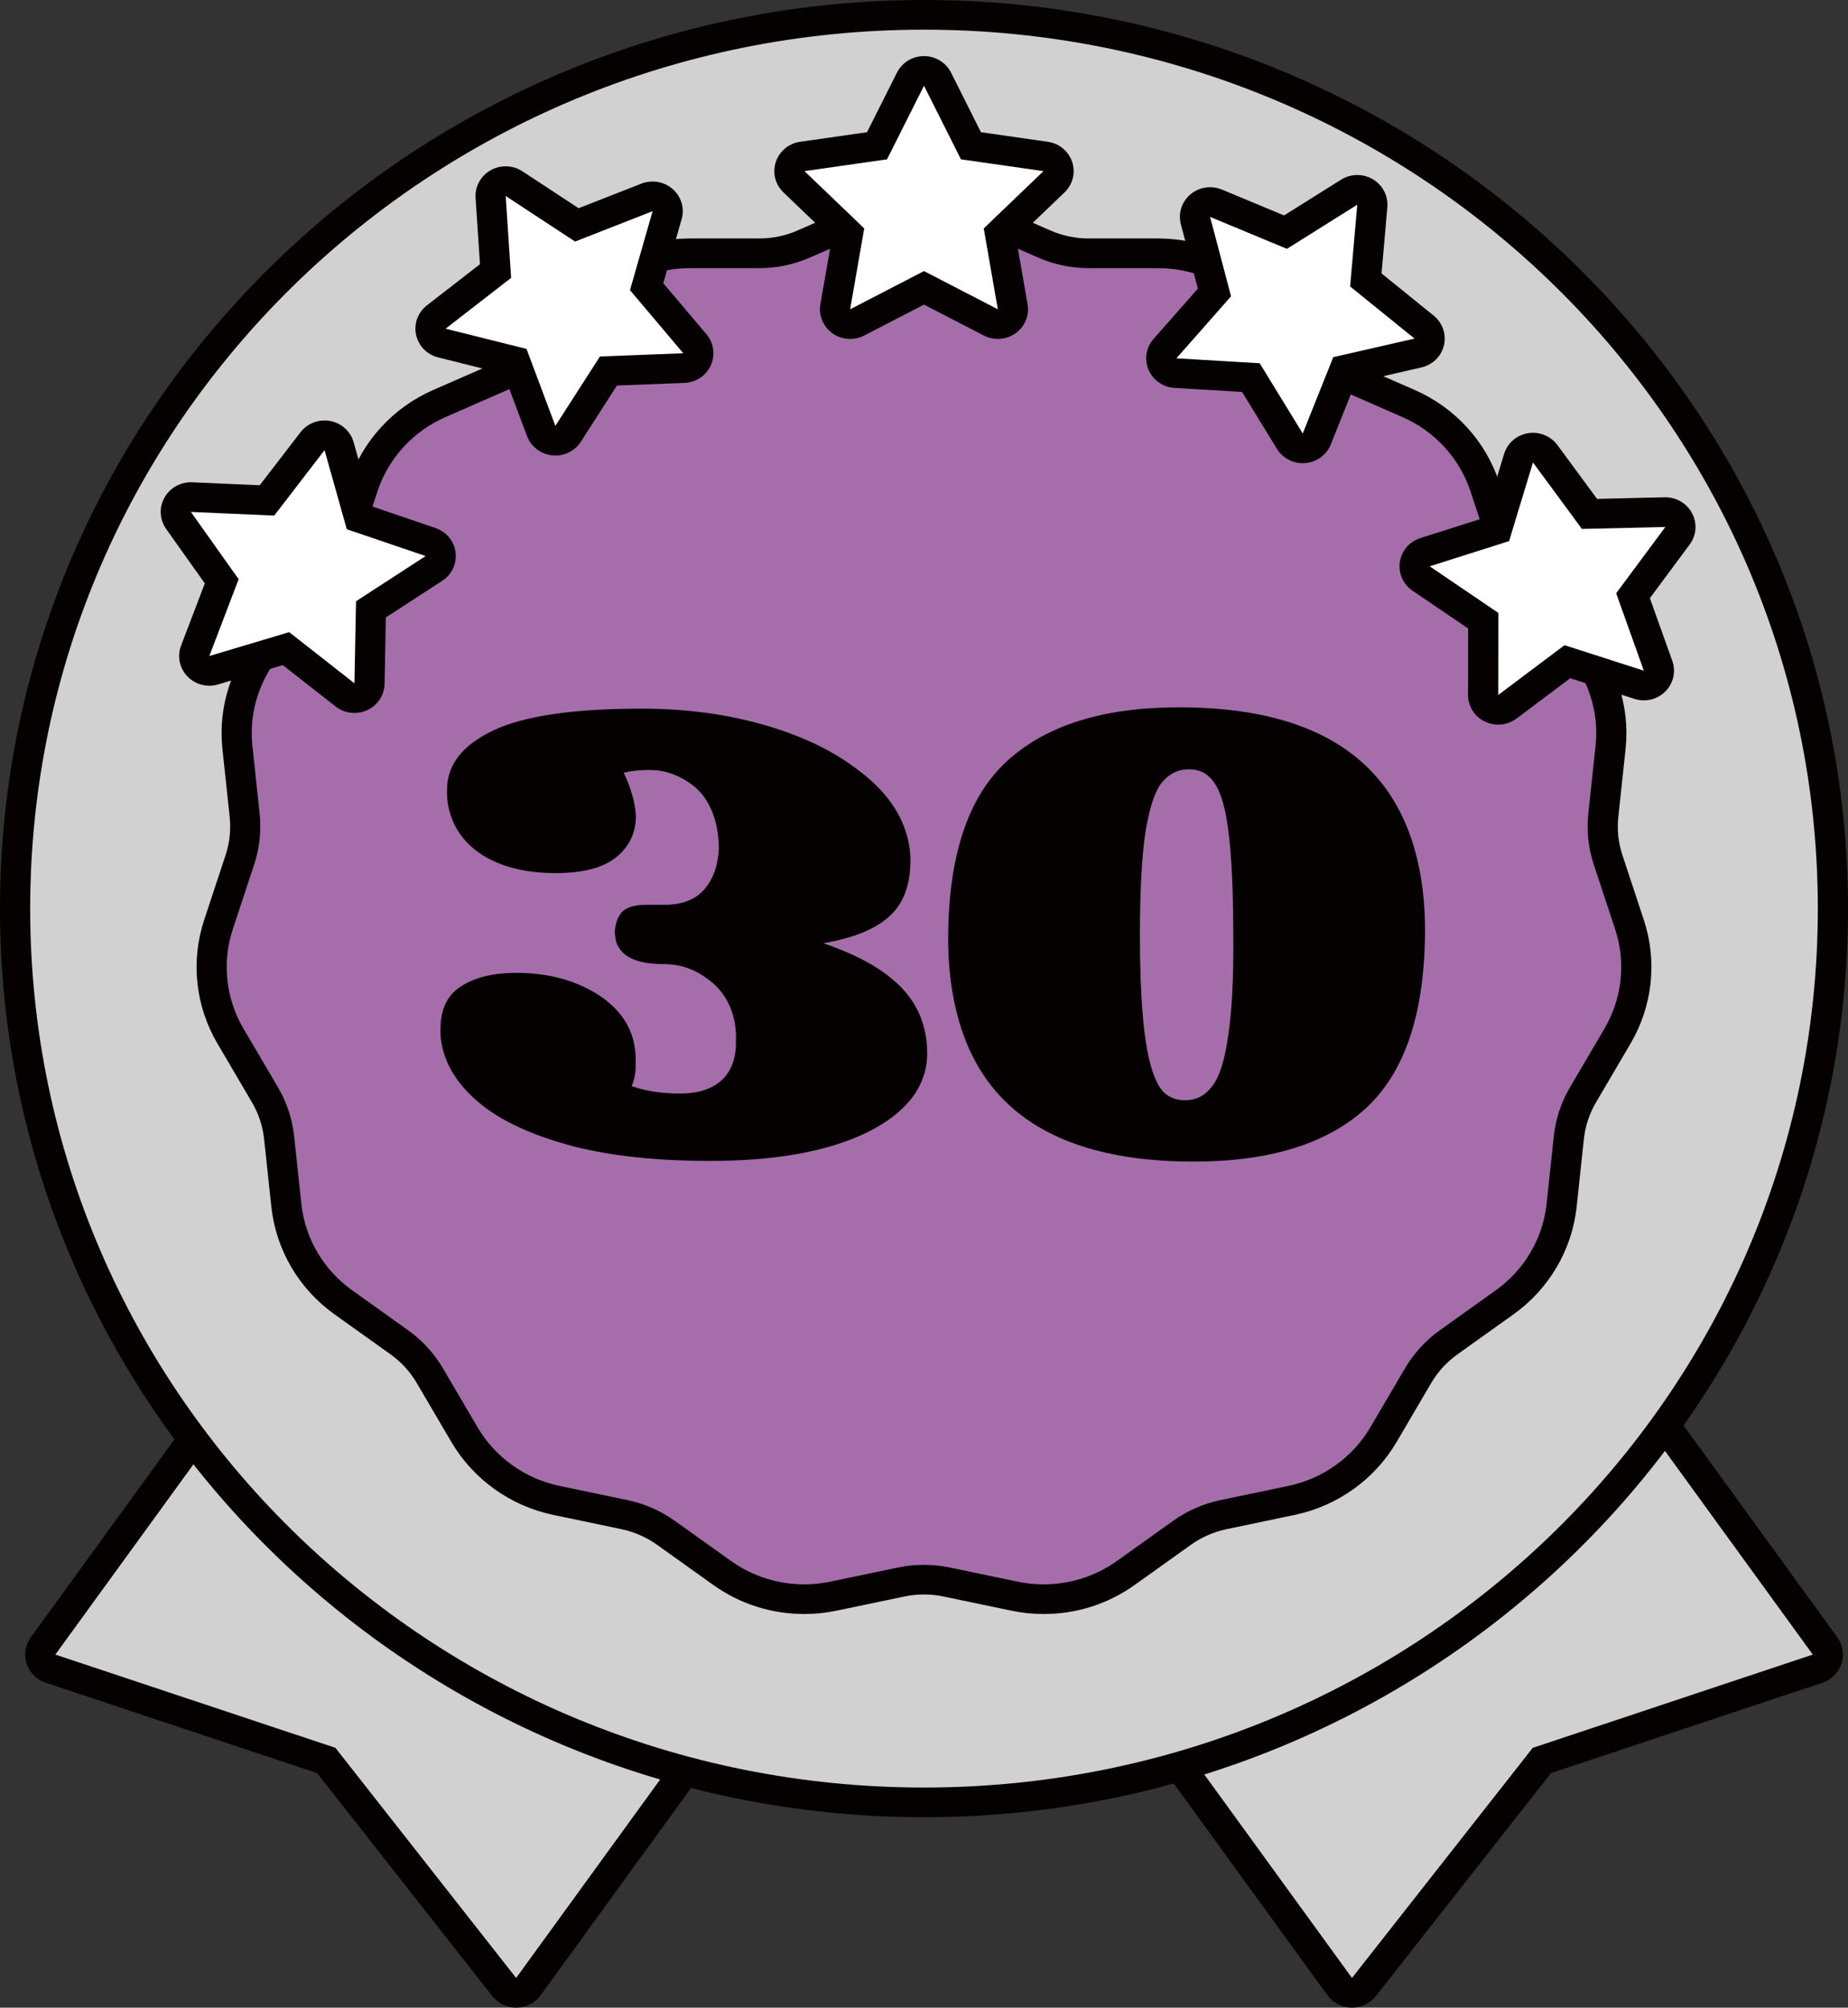 <svg xmlns="http://www.w3.org/2000/svg"  viewBox="0 0 58 63" fill="none">
  <rect x="0" y="0" width="58" height="63" fill="#333333" stroke="none"/>
  <path d="M16.199 62.534C16.053 62.534 15.914 62.467 15.824 62.353L10.239 55.243L1.585 52.362C1.443 52.315 1.332 52.204 1.286 52.064C1.24 51.924 1.264 51.77 1.351 51.651L20.709 24.982C20.782 24.882 20.892 24.814 21.016 24.794C21.042 24.789 21.068 24.788 21.094 24.788C21.192 24.788 21.288 24.818 21.37 24.874L35.832 35.022C36.045 35.171 36.094 35.462 35.942 35.671L16.585 62.339C16.498 62.459 16.358 62.532 16.208 62.535C16.205 62.534 16.202 62.534 16.199 62.534Z" fill="#D1D1D1"/>
  <path d="M21.095 25.253L35.557 35.4L16.199 62.069L10.527 54.847L1.737 51.921L21.095 25.253ZM21.095 24.322C21.042 24.322 20.99 24.326 20.939 24.335C20.691 24.375 20.47 24.511 20.324 24.712L0.966 51.38C0.792 51.62 0.743 51.927 0.836 52.207C0.928 52.487 1.149 52.709 1.433 52.803L9.952 55.639L15.45 62.638C15.63 62.866 15.906 63 16.199 63C16.205 63 16.211 63 16.217 62.999C16.517 62.994 16.796 62.849 16.97 62.609L36.328 35.941C36.474 35.74 36.532 35.49 36.491 35.247C36.45 35.003 36.312 34.786 36.107 34.642L21.645 24.495C21.483 24.381 21.29 24.322 21.095 24.322Z" fill="#050100"/>
  <path d="M42.423 62.534C42.273 62.532 42.133 62.459 42.046 62.339L22.689 35.671C22.616 35.571 22.587 35.446 22.607 35.324C22.628 35.202 22.697 35.093 22.799 35.022L37.262 24.874C37.343 24.817 37.439 24.787 37.537 24.787C37.563 24.787 37.589 24.79 37.615 24.794C37.739 24.814 37.849 24.882 37.922 24.982L57.279 51.651C57.367 51.77 57.391 51.924 57.345 52.064C57.298 52.204 57.188 52.315 57.046 52.362L48.392 55.243L42.807 62.353C42.717 62.467 42.578 62.534 42.432 62.534C42.429 62.534 42.426 62.534 42.423 62.534Z" fill="#D1D1D1"/>
  <path d="M37.537 25.253L56.895 51.921L48.105 54.848L42.432 62.069L23.074 35.401L37.537 25.253ZM37.537 24.322C37.341 24.322 37.148 24.382 36.987 24.495L22.524 34.642C22.32 34.786 22.182 35.003 22.141 35.247C22.099 35.49 22.158 35.74 22.304 35.941L41.661 62.609C41.836 62.849 42.115 62.994 42.414 63C42.42 63 42.426 63 42.432 63C42.725 63 43.002 62.867 43.182 62.638L48.679 55.639L57.199 52.803C57.482 52.709 57.704 52.488 57.796 52.208C57.888 51.927 57.84 51.62 57.666 51.381L38.308 24.712C38.162 24.511 37.941 24.375 37.694 24.335C37.641 24.326 37.589 24.322 37.537 24.322Z" fill="#050100"/>
  <path d="M49.169 48.344C60.309 37.391 60.309 19.633 49.169 8.68C38.029 -2.273 19.967 -2.273 8.827 8.68C-2.313 19.633 -2.313 37.391 8.827 48.344C19.967 59.297 38.029 59.297 49.169 48.344Z" fill="#D1D1D1"/>
  <path d="M29 0.931C44.493 0.931 57.053 13.28 57.053 28.512C57.053 43.745 44.493 56.093 29 56.093C13.507 56.093 0.947 43.745 0.947 28.512C0.947 13.28 13.507 0.931 29 0.931ZM29 0C13.009 0 0 12.79 0 28.512C0 44.234 13.009 57.025 29 57.025C44.991 57.025 58 44.234 58 28.512C58 12.79 44.99 0 29 0Z" fill="#050100"/>
  <path d="M32.755 50.183C32.449 50.183 32.142 50.151 31.842 50.089L29.716 49.644C29.481 49.595 29.239 49.57 28.999 49.57C28.759 49.57 28.518 49.595 28.283 49.644L26.156 50.089C25.857 50.151 25.55 50.183 25.244 50.183C24.311 50.183 23.418 49.898 22.662 49.358L20.903 48.102C20.51 47.822 20.07 47.629 19.595 47.529L17.468 47.084C16.252 46.83 15.199 46.078 14.578 45.02L13.491 43.169C13.248 42.755 12.925 42.403 12.532 42.122L10.773 40.866C9.768 40.148 9.117 39.039 8.987 37.825L8.76 35.698C8.709 35.223 8.56 34.773 8.317 34.359L7.23 32.507C6.608 31.449 6.472 30.176 6.856 29.014L7.528 26.981C7.678 26.527 7.728 26.056 7.678 25.581L7.451 23.455C7.321 22.24 7.723 21.022 8.555 20.114L10.01 18.525C10.335 18.171 10.576 17.76 10.726 17.306L11.398 15.273C11.781 14.111 12.653 13.159 13.788 12.663L15.774 11.793C16.218 11.599 16.608 11.32 16.933 10.966L18.388 9.377C19.219 8.469 20.408 7.949 21.651 7.949H23.825C24.311 7.949 24.782 7.85 25.226 7.656L27.213 6.787C27.778 6.539 28.38 6.413 28.999 6.413C29.618 6.413 30.219 6.539 30.785 6.787L32.772 7.656C33.215 7.85 33.686 7.949 34.172 7.949H36.346C37.589 7.949 38.779 8.469 39.61 9.377L41.065 10.966C41.389 11.32 41.779 11.599 42.224 11.793L44.21 12.663C45.345 13.16 46.216 14.111 46.6 15.273L47.272 17.306C47.422 17.76 47.663 18.171 47.988 18.525L49.443 20.114C50.274 21.022 50.676 22.239 50.547 23.454L50.319 25.581C50.268 26.056 50.319 26.527 50.469 26.981L51.141 29.014C51.525 30.176 51.389 31.449 50.768 32.507L49.68 34.359C49.437 34.773 49.288 35.223 49.238 35.698L49.011 37.824C48.881 39.039 48.23 40.147 47.225 40.866L45.466 42.122C45.072 42.403 44.75 42.755 44.507 43.169L43.42 45.02C42.799 46.078 41.746 46.83 40.531 47.084L38.404 47.529C37.928 47.628 37.488 47.821 37.095 48.102L35.336 49.358C34.581 49.898 33.688 50.183 32.755 50.183Z" fill="#A56EAB"/>
  <path d="M29 6.879C29.543 6.879 30.086 6.991 30.593 7.213L32.58 8.082C33.081 8.301 33.624 8.415 34.173 8.415H36.347C37.457 8.415 38.516 8.878 39.258 9.689L40.714 11.278C41.081 11.679 41.53 12 42.032 12.219L44.018 13.089C45.032 13.533 45.807 14.379 46.151 15.417L46.822 17.45C46.992 17.964 47.27 18.436 47.637 18.837L49.092 20.426C49.835 21.237 50.193 22.32 50.077 23.406L49.849 25.532C49.792 26.069 49.85 26.612 50.019 27.125L50.691 29.158C51.034 30.197 50.913 31.329 50.358 32.275L49.271 34.126C48.996 34.593 48.825 35.112 48.767 35.649L48.54 37.776C48.424 38.861 47.845 39.847 46.946 40.489L45.187 41.745C44.743 42.063 44.372 42.468 44.097 42.936L43.01 44.787C42.455 45.733 41.518 46.402 40.432 46.629L38.305 47.074C37.768 47.186 37.261 47.408 36.817 47.725L35.057 48.982C34.383 49.464 33.575 49.717 32.755 49.717C32.483 49.717 32.21 49.69 31.94 49.633L29.813 49.189C29.545 49.132 29.272 49.105 28.999 49.105C28.726 49.105 28.453 49.132 28.184 49.189L26.058 49.633C25.788 49.69 25.515 49.717 25.243 49.717C24.423 49.717 23.615 49.464 22.94 48.982L21.181 47.725C20.737 47.408 20.23 47.186 19.693 47.074L17.566 46.629C16.48 46.402 15.543 45.733 14.988 44.787L13.901 42.936C13.626 42.468 13.255 42.063 12.811 41.745L11.052 40.489C10.153 39.847 9.574 38.861 9.458 37.776L9.231 35.649C9.173 35.113 9.002 34.593 8.727 34.126L7.64 32.275C7.085 31.329 6.964 30.197 7.307 29.158L7.979 27.125C8.148 26.612 8.206 26.069 8.149 25.532L7.922 23.406C7.806 22.32 8.164 21.237 8.907 20.426L10.362 18.837C10.729 18.436 11.007 17.964 11.176 17.45L11.848 15.417C12.191 14.379 12.966 13.533 13.981 13.089L15.967 12.219C16.469 12 16.918 11.679 17.285 11.278L18.74 9.689C19.483 8.878 20.541 8.415 21.651 8.415H23.826C24.375 8.415 24.918 8.301 25.419 8.082L27.406 7.213C27.914 6.991 28.457 6.879 29 6.879ZM29 5.948C28.314 5.948 27.648 6.087 27.021 6.362L25.035 7.231C24.652 7.399 24.245 7.483 23.827 7.483H21.652C20.276 7.483 18.958 8.06 18.037 9.066L16.582 10.655C16.301 10.961 15.965 11.201 15.582 11.369L13.596 12.238C12.339 12.788 11.373 13.842 10.948 15.129L10.276 17.163C10.147 17.554 9.939 17.908 9.659 18.214L8.204 19.803C7.282 20.808 6.837 22.157 6.981 23.503L7.208 25.63C7.252 26.039 7.208 26.445 7.079 26.837L6.407 28.87C5.982 30.157 6.132 31.568 6.821 32.74L7.908 34.591C8.117 34.948 8.246 35.337 8.289 35.746L8.517 37.872C8.661 39.218 9.382 40.447 10.496 41.242L12.255 42.498C12.594 42.741 12.872 43.044 13.081 43.401L14.168 45.253C14.857 46.425 16.023 47.258 17.37 47.539L19.497 47.984C19.907 48.07 20.286 48.236 20.625 48.478L22.384 49.734C23.221 50.332 24.21 50.648 25.244 50.648C25.583 50.648 25.923 50.613 26.256 50.543L28.382 50.099C28.585 50.056 28.793 50.035 29 50.035C29.207 50.035 29.415 50.056 29.617 50.099L31.744 50.543C32.076 50.613 32.416 50.648 32.756 50.648C33.79 50.648 34.779 50.332 35.615 49.734L37.374 48.478C37.714 48.236 38.093 48.07 38.503 47.984L40.63 47.539C41.976 47.258 43.143 46.425 43.831 45.253L44.918 43.401C45.128 43.044 45.406 42.741 45.745 42.498L47.504 41.242C48.617 40.447 49.339 39.218 49.483 37.872L49.71 35.746C49.754 35.337 49.882 34.948 50.092 34.591L51.179 32.74C51.867 31.568 52.018 30.157 51.593 28.87L50.921 26.837C50.791 26.445 50.748 26.039 50.792 25.63L51.019 23.503C51.163 22.157 50.717 20.808 49.796 19.803L48.341 18.214C48.06 17.908 47.853 17.554 47.723 17.163L47.051 15.129C46.626 13.842 45.661 12.788 44.403 12.238L42.417 11.369C42.034 11.201 41.698 10.961 41.418 10.655L39.963 9.066C39.042 8.06 37.724 7.483 36.348 7.483H34.173C33.755 7.483 33.348 7.398 32.965 7.231L30.979 6.362C30.352 6.088 29.686 5.948 29 5.948Z" fill="#050100"/>
  <path d="M28.574 27.06C28.56 27.835 28.324 28.413 27.868 28.794C27.426 29.175 26.751 29.443 25.841 29.598C26.751 29.908 27.461 30.275 27.971 30.698C28.477 31.107 28.812 31.593 28.975 32.157C29.065 32.467 29.107 32.792 29.1 33.13C29.062 34.131 28.429 34.935 27.203 35.541C25.972 36.134 24.335 36.43 22.292 36.43C20.652 36.43 19.237 36.282 18.048 35.986C16.854 35.675 15.916 35.266 15.232 34.759C14.544 34.237 14.106 33.652 13.919 33.003C13.841 32.735 13.81 32.474 13.826 32.221C13.845 31.614 14.071 31.184 14.505 30.93C14.934 30.662 15.499 30.528 16.2 30.528C17.11 30.528 17.903 30.719 18.58 31.099C19.257 31.48 19.683 31.974 19.859 32.58C19.928 32.82 19.959 33.081 19.951 33.363C19.958 33.645 19.915 33.885 19.823 34.082C20.256 34.237 20.763 34.315 21.345 34.315C21.912 34.315 22.348 34.174 22.654 33.892C22.96 33.609 23.108 33.194 23.098 32.644C23.106 32.362 23.075 32.101 23.006 31.861C22.863 31.367 22.587 30.98 22.177 30.698C21.779 30.401 21.326 30.253 20.819 30.253C19.968 30.253 19.474 30.014 19.335 29.534C19.319 29.478 19.305 29.379 19.294 29.238C19.317 28.956 19.398 28.745 19.536 28.604C19.689 28.463 19.937 28.392 20.28 28.392H20.929C21.447 28.378 21.84 28.216 22.108 27.906C22.387 27.581 22.538 27.151 22.562 26.615C22.554 26.277 22.515 25.988 22.445 25.748C22.29 25.212 22.02 24.817 21.633 24.564C21.242 24.296 20.831 24.162 20.398 24.162C20.085 24.162 19.81 24.19 19.573 24.246C19.683 24.472 19.772 24.705 19.842 24.944C19.903 25.156 19.942 25.367 19.958 25.579C19.964 26.115 19.762 26.552 19.353 26.89C18.944 27.229 18.307 27.398 17.442 27.398C16.562 27.398 15.827 27.229 15.237 26.89C14.662 26.552 14.289 26.087 14.117 25.494C14.048 25.255 14.019 25.001 14.031 24.733C14.05 23.971 14.538 23.365 15.496 22.914C16.454 22.463 18.007 22.237 20.154 22.237C21.512 22.237 22.783 22.406 23.97 22.745C25.157 23.083 26.143 23.555 26.93 24.162C27.728 24.754 28.237 25.431 28.457 26.192C28.539 26.474 28.578 26.763 28.574 27.06Z" fill="#050100"/>
  <path d="M37.002 22.195C41.074 22.195 43.535 23.668 44.388 26.615C44.625 27.433 44.737 28.336 44.724 29.323C44.698 31.861 44.071 33.687 42.842 34.801C41.624 35.901 39.829 36.451 37.458 36.451C33.402 36.451 30.949 34.984 30.101 32.051C29.86 31.219 29.746 30.31 29.759 29.323C29.785 26.785 30.407 24.965 31.625 23.866C32.853 22.752 34.646 22.195 37.002 22.195ZM37.319 24.141C36.976 24.141 36.689 24.282 36.457 24.564C36.24 24.846 36.071 25.367 35.948 26.129C35.836 26.876 35.779 27.941 35.776 29.323C35.776 31.283 35.893 32.665 36.126 33.468C36.24 33.863 36.379 34.138 36.543 34.293C36.722 34.449 36.939 34.526 37.192 34.526C37.535 34.526 37.815 34.385 38.032 34.103C38.263 33.821 38.433 33.299 38.541 32.538C38.663 31.776 38.719 30.705 38.707 29.323C38.705 27.306 38.596 25.924 38.38 25.177C38.269 24.796 38.125 24.528 37.946 24.373C37.782 24.218 37.573 24.141 37.319 24.141Z" fill="#050100"/>
  <path d="M31.318 10.171C31.242 10.171 31.167 10.153 31.098 10.117L29 9.033L26.902 10.117C26.833 10.153 26.757 10.171 26.682 10.171C26.584 10.171 26.486 10.14 26.403 10.082C26.258 9.977 26.185 9.801 26.215 9.626L26.616 7.33L24.919 5.704C24.79 5.58 24.743 5.395 24.799 5.226C24.855 5.058 25.003 4.935 25.181 4.909L27.526 4.574L28.575 2.485C28.655 2.326 28.82 2.226 29 2.226C29.18 2.226 29.345 2.326 29.424 2.485L30.473 4.574L32.818 4.909C32.997 4.935 33.145 5.058 33.201 5.226C33.256 5.395 33.21 5.58 33.081 5.704L31.384 7.33L31.785 9.626C31.815 9.801 31.742 9.977 31.596 10.082C31.514 10.141 31.416 10.171 31.318 10.171Z" fill="white"/>
  <path d="M29 2.691L30.159 5L32.75 5.37L30.875 7.168L31.317 9.705L29 8.507L26.682 9.705L27.124 7.168L25.249 5.37L27.84 5L29 2.691ZM29 1.76C28.64 1.76 28.31 1.961 28.151 2.279L27.212 4.149L25.113 4.449C24.757 4.5 24.46 4.746 24.349 5.083C24.237 5.42 24.33 5.79 24.588 6.037L26.107 7.492L25.748 9.548C25.687 9.897 25.834 10.25 26.125 10.458C26.29 10.576 26.485 10.636 26.682 10.636C26.833 10.636 26.984 10.601 27.122 10.529L29 9.559L30.877 10.529C31.015 10.601 31.167 10.636 31.317 10.636C31.514 10.636 31.709 10.576 31.874 10.458C32.166 10.25 32.312 9.897 32.251 9.548L31.892 7.492L33.411 6.037C33.669 5.79 33.762 5.42 33.651 5.083C33.539 4.746 33.243 4.5 32.886 4.449L30.787 4.149L29.849 2.279C29.689 1.962 29.36 1.76 29 1.76Z" fill="#050100"/>
  <path d="M40.887 14.069C40.722 14.069 40.568 13.985 40.482 13.844L39.258 11.849L36.893 11.708C36.713 11.698 36.555 11.587 36.485 11.424C36.415 11.261 36.445 11.073 36.563 10.939L38.115 9.178L37.52 6.923C37.475 6.751 37.533 6.57 37.669 6.453C37.757 6.379 37.867 6.34 37.979 6.34C38.041 6.34 38.104 6.353 38.163 6.377L40.346 7.285L42.343 6.031C42.421 5.983 42.509 5.958 42.598 5.958C42.683 5.958 42.768 5.98 42.843 6.025C42.997 6.117 43.085 6.287 43.07 6.464L42.867 8.785L44.697 10.266C44.835 10.378 44.898 10.559 44.857 10.731C44.816 10.904 44.678 11.039 44.503 11.079L42.194 11.606L41.328 13.774C41.262 13.939 41.107 14.053 40.927 14.068C40.914 14.069 40.901 14.069 40.887 14.069Z" fill="white"/>
  <path d="M42.598 6.424L42.374 8.989L44.396 10.625L41.845 11.208L40.887 13.604L39.536 11.399L36.922 11.244L38.637 9.298L37.979 6.806L40.391 7.809L42.598 6.424ZM42.598 5.492C42.421 5.492 42.244 5.541 42.089 5.639L40.301 6.76L38.348 5.948C38.229 5.899 38.103 5.875 37.979 5.875C37.755 5.875 37.535 5.952 37.36 6.101C37.087 6.333 36.971 6.697 37.062 7.04L37.595 9.058L36.206 10.634C35.969 10.902 35.908 11.278 36.048 11.605C36.188 11.931 36.505 12.152 36.864 12.173L38.981 12.299L40.076 14.084C40.248 14.365 40.557 14.535 40.887 14.535C40.914 14.535 40.94 14.534 40.967 14.531C41.326 14.502 41.637 14.274 41.769 13.944L42.544 12.004L44.61 11.531C44.961 11.451 45.236 11.182 45.318 10.837C45.4 10.492 45.276 10.131 44.997 9.905L43.36 8.58L43.542 6.503C43.573 6.15 43.397 5.81 43.088 5.626C42.938 5.537 42.768 5.492 42.598 5.492Z" fill="#050100"/>
  <path d="M47.022 22.274C46.95 22.274 46.878 22.258 46.811 22.226C46.65 22.147 46.548 21.985 46.548 21.808L46.552 19.478L44.602 18.153C44.454 18.052 44.377 17.878 44.403 17.702C44.429 17.527 44.554 17.382 44.726 17.327L46.981 16.611L47.659 14.379C47.711 14.209 47.856 14.083 48.033 14.053C48.06 14.049 48.086 14.047 48.112 14.047C48.263 14.047 48.406 14.117 48.496 14.239L49.886 16.127C49.886 16.127 52.262 16.071 52.266 16.071C52.442 16.071 52.603 16.167 52.685 16.321C52.769 16.478 52.755 16.668 52.648 16.811L51.252 18.694L52.038 20.892C52.097 21.059 52.056 21.245 51.929 21.372C51.839 21.462 51.716 21.512 51.591 21.512C51.542 21.512 51.492 21.504 51.444 21.488L49.191 20.765L47.308 22.179C47.224 22.241 47.123 22.274 47.022 22.274Z" fill="white"/>
  <path d="M48.113 14.512L49.649 16.598L52.267 16.537L50.724 18.617L51.592 21.046L49.103 20.246L47.022 21.809L47.026 19.234L44.872 17.771L47.363 16.98L48.113 14.512ZM48.113 13.581C48.06 13.581 48.007 13.586 47.955 13.594C47.599 13.654 47.309 13.906 47.206 14.246L46.599 16.244L44.58 16.884C44.237 16.993 43.987 17.284 43.934 17.635C43.882 17.986 44.036 18.335 44.333 18.537L46.078 19.722L46.074 21.807C46.074 22.161 46.277 22.485 46.601 22.643C46.734 22.708 46.878 22.74 47.021 22.74C47.225 22.74 47.428 22.675 47.596 22.549L49.282 21.283L51.297 21.931C51.394 21.962 51.493 21.977 51.592 21.977C51.842 21.977 52.087 21.879 52.269 21.697C52.521 21.444 52.605 21.071 52.485 20.737L51.782 18.77L53.032 17.085C53.244 16.799 53.273 16.419 53.106 16.105C52.942 15.797 52.618 15.605 52.267 15.605C52.259 15.605 52.251 15.605 52.244 15.605L50.124 15.655L48.88 13.966C48.7 13.722 48.414 13.581 48.113 13.581Z" fill="#050100"/>
  <path d="M11.124 21.907C11.018 21.907 10.914 21.873 10.828 21.806L8.975 20.354L6.708 21.032C6.663 21.045 6.617 21.052 6.571 21.052C6.442 21.052 6.316 21 6.225 20.905C6.102 20.776 6.064 20.588 6.127 20.423L6.959 18.241L5.603 16.33C5.5 16.185 5.49 15.995 5.576 15.839C5.66 15.69 5.819 15.598 5.991 15.598C5.998 15.598 8.38 15.703 8.38 15.703L9.809 13.845C9.899 13.727 10.04 13.659 10.187 13.659C10.216 13.659 10.246 13.662 10.276 13.668C10.453 13.701 10.595 13.83 10.643 14.001L11.274 16.247L13.514 17.008C13.684 17.067 13.806 17.214 13.829 17.39C13.851 17.566 13.77 17.739 13.62 17.837L11.643 19.121L11.598 21.451C11.594 21.628 11.489 21.788 11.326 21.863C11.261 21.893 11.192 21.907 11.124 21.907Z" fill="white"/>
  <path d="M10.186 14.125L10.884 16.607L13.358 17.449L11.174 18.868L11.124 21.442L9.076 19.837L6.57 20.586L7.49 18.175L5.991 16.064L8.607 16.179L10.186 14.125ZM10.186 13.194C9.893 13.194 9.612 13.328 9.431 13.564L8.152 15.227L6.033 15.134C6.019 15.133 6.005 15.133 5.991 15.133C5.647 15.133 5.328 15.317 5.161 15.616C4.987 15.926 5.008 16.307 5.214 16.597L6.428 18.307L5.683 20.26C5.557 20.591 5.633 20.965 5.88 21.224C6.061 21.414 6.313 21.518 6.57 21.518C6.662 21.518 6.755 21.505 6.846 21.477L8.875 20.871L10.533 22.17C10.704 22.305 10.913 22.373 11.123 22.373C11.26 22.373 11.398 22.344 11.526 22.285C11.852 22.134 12.063 21.814 12.07 21.46L12.11 19.375L13.88 18.226C14.181 18.031 14.343 17.685 14.298 17.333C14.252 16.981 14.008 16.685 13.668 16.569L11.664 15.887L11.099 13.878C11.003 13.536 10.718 13.278 10.364 13.211C10.305 13.199 10.245 13.194 10.186 13.194Z" fill="#050100"/>
  <path d="M17.381 13.826C17.201 13.807 17.048 13.69 16.986 13.524L16.165 11.339L13.868 10.764C13.694 10.72 13.559 10.583 13.522 10.41C13.484 10.236 13.55 10.057 13.692 9.947L15.553 8.505L15.399 6.18C15.387 6.003 15.479 5.835 15.634 5.747C15.708 5.705 15.79 5.684 15.871 5.684C15.963 5.684 16.055 5.711 16.134 5.763L18.105 7.057L20.306 6.194C20.363 6.172 20.422 6.162 20.481 6.162C20.597 6.162 20.71 6.203 20.798 6.281C20.932 6.4 20.986 6.583 20.937 6.753L20.294 8.996L21.809 10.788C21.924 10.924 21.951 11.113 21.877 11.275C21.804 11.436 21.643 11.543 21.463 11.551L19.096 11.642L17.83 13.612C17.743 13.748 17.591 13.829 17.43 13.829C17.414 13.829 17.397 13.828 17.381 13.826Z" fill="white"/>
  <path d="M15.871 6.15L18.049 7.58L20.482 6.627L19.772 9.105L21.445 11.085L18.829 11.187L17.43 13.364L16.524 10.948L13.986 10.314L16.042 8.719L15.871 6.15ZM20.482 6.627L20.483 6.627L20.482 6.627ZM15.871 5.219C15.708 5.219 15.544 5.26 15.398 5.343C15.085 5.521 14.903 5.857 14.926 6.21L15.064 8.291L13.399 9.582C13.115 9.802 12.984 10.16 13.059 10.507C13.133 10.854 13.402 11.128 13.752 11.216L15.807 11.73L16.541 13.686C16.666 14.018 16.972 14.252 17.33 14.29C17.363 14.293 17.397 14.295 17.43 14.295C17.752 14.295 18.056 14.133 18.23 13.861L19.363 12.098L21.482 12.016C21.842 12.002 22.163 11.788 22.309 11.464C22.456 11.14 22.403 10.762 22.173 10.49L20.817 8.887L21.381 6.919C21.412 6.827 21.429 6.729 21.429 6.627C21.429 6.116 21.01 5.701 20.491 5.696C20.488 5.696 20.485 5.696 20.481 5.696C20.463 5.696 20.445 5.697 20.427 5.698C20.316 5.704 20.209 5.729 20.11 5.77L18.16 6.534L16.397 5.376C16.239 5.271 16.055 5.219 15.871 5.219Z" fill="#050100"/>
</svg>